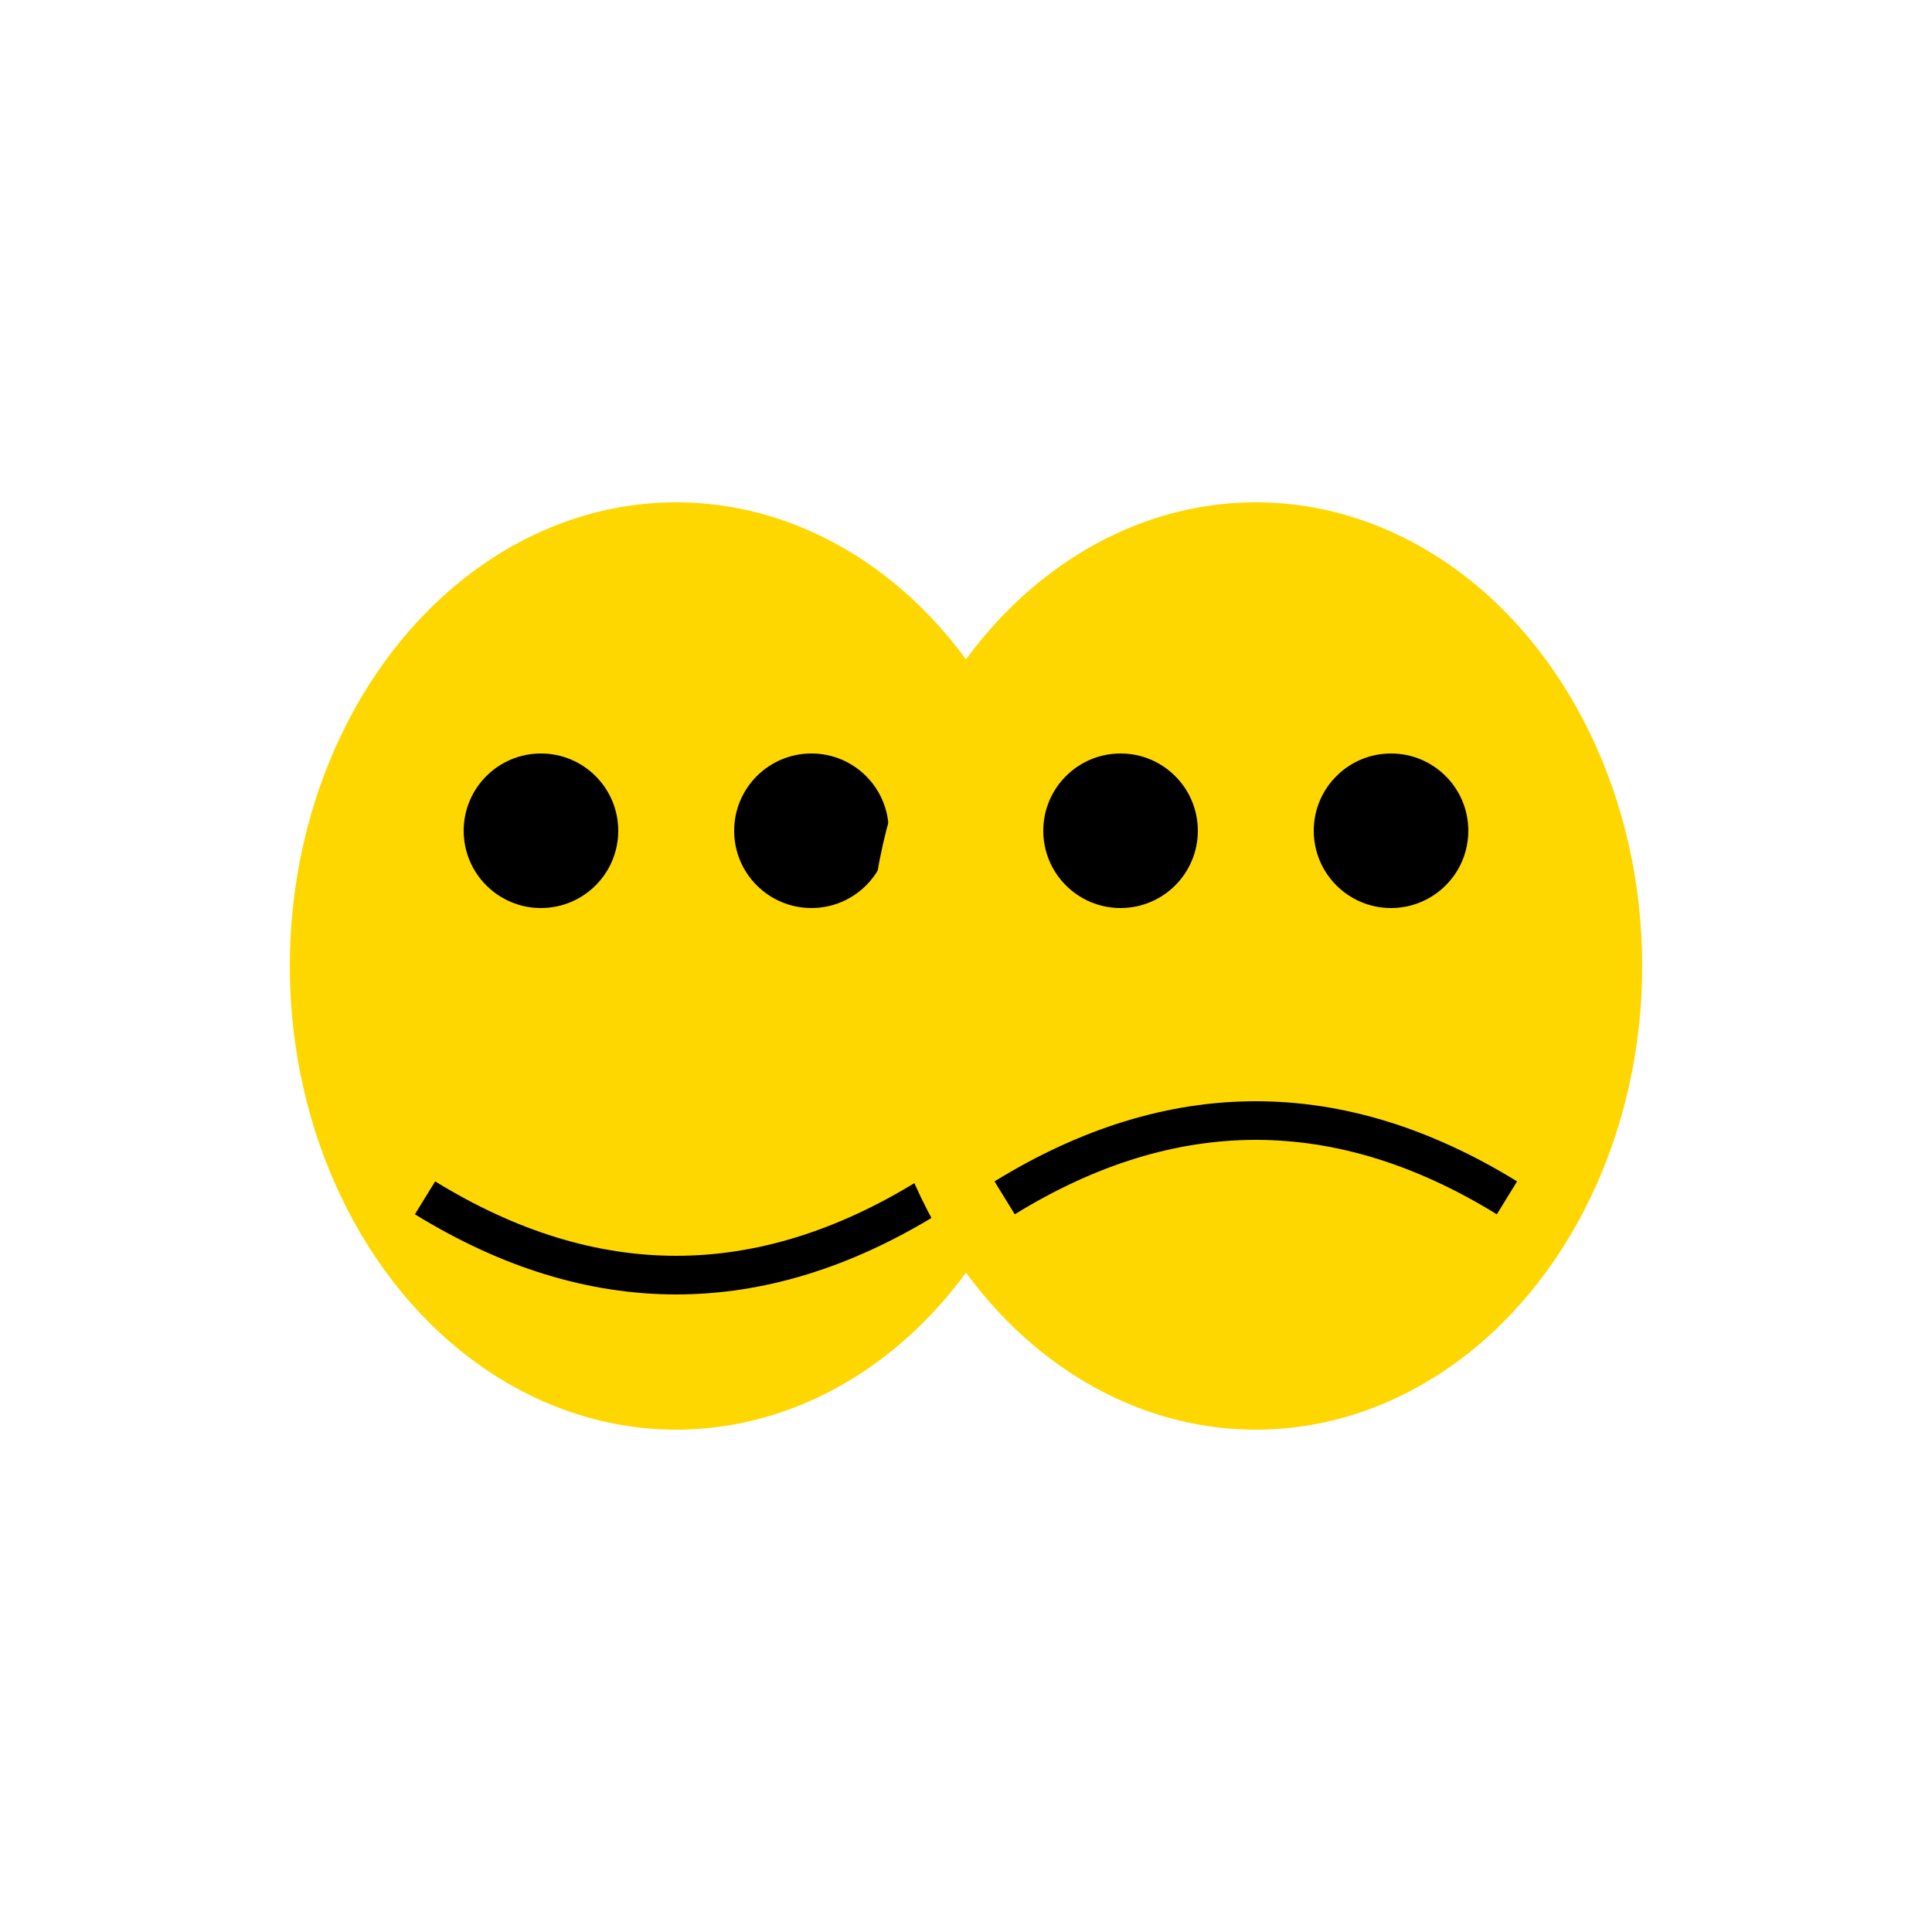 <svg width="100" height="100" viewBox="0 0 100 100" xmlns="http://www.w3.org/2000/svg">
  <!-- Máscara de comedia (izquierda) -->
  <ellipse cx="35" cy="50" rx="20" ry="24" fill="#FFD700"/>
  <circle cx="28" cy="43" r="4" fill="#000"/>
  <circle cx="42" cy="43" r="4" fill="#000"/>
  <path d="M 22 62 Q 35 70 48 62" stroke="#000" stroke-width="2" fill="none"/>
  
  <!-- Máscara de tragedia (derecha) -->
  <ellipse cx="65" cy="50" rx="20" ry="24" fill="#FFD700"/>
  <circle cx="58" cy="43" r="4" fill="#000"/>
  <circle cx="72" cy="43" r="4" fill="#000"/>
  <path d="M 78 62 Q 65 54 52 62" stroke="#000" stroke-width="2" fill="none"/>
</svg>